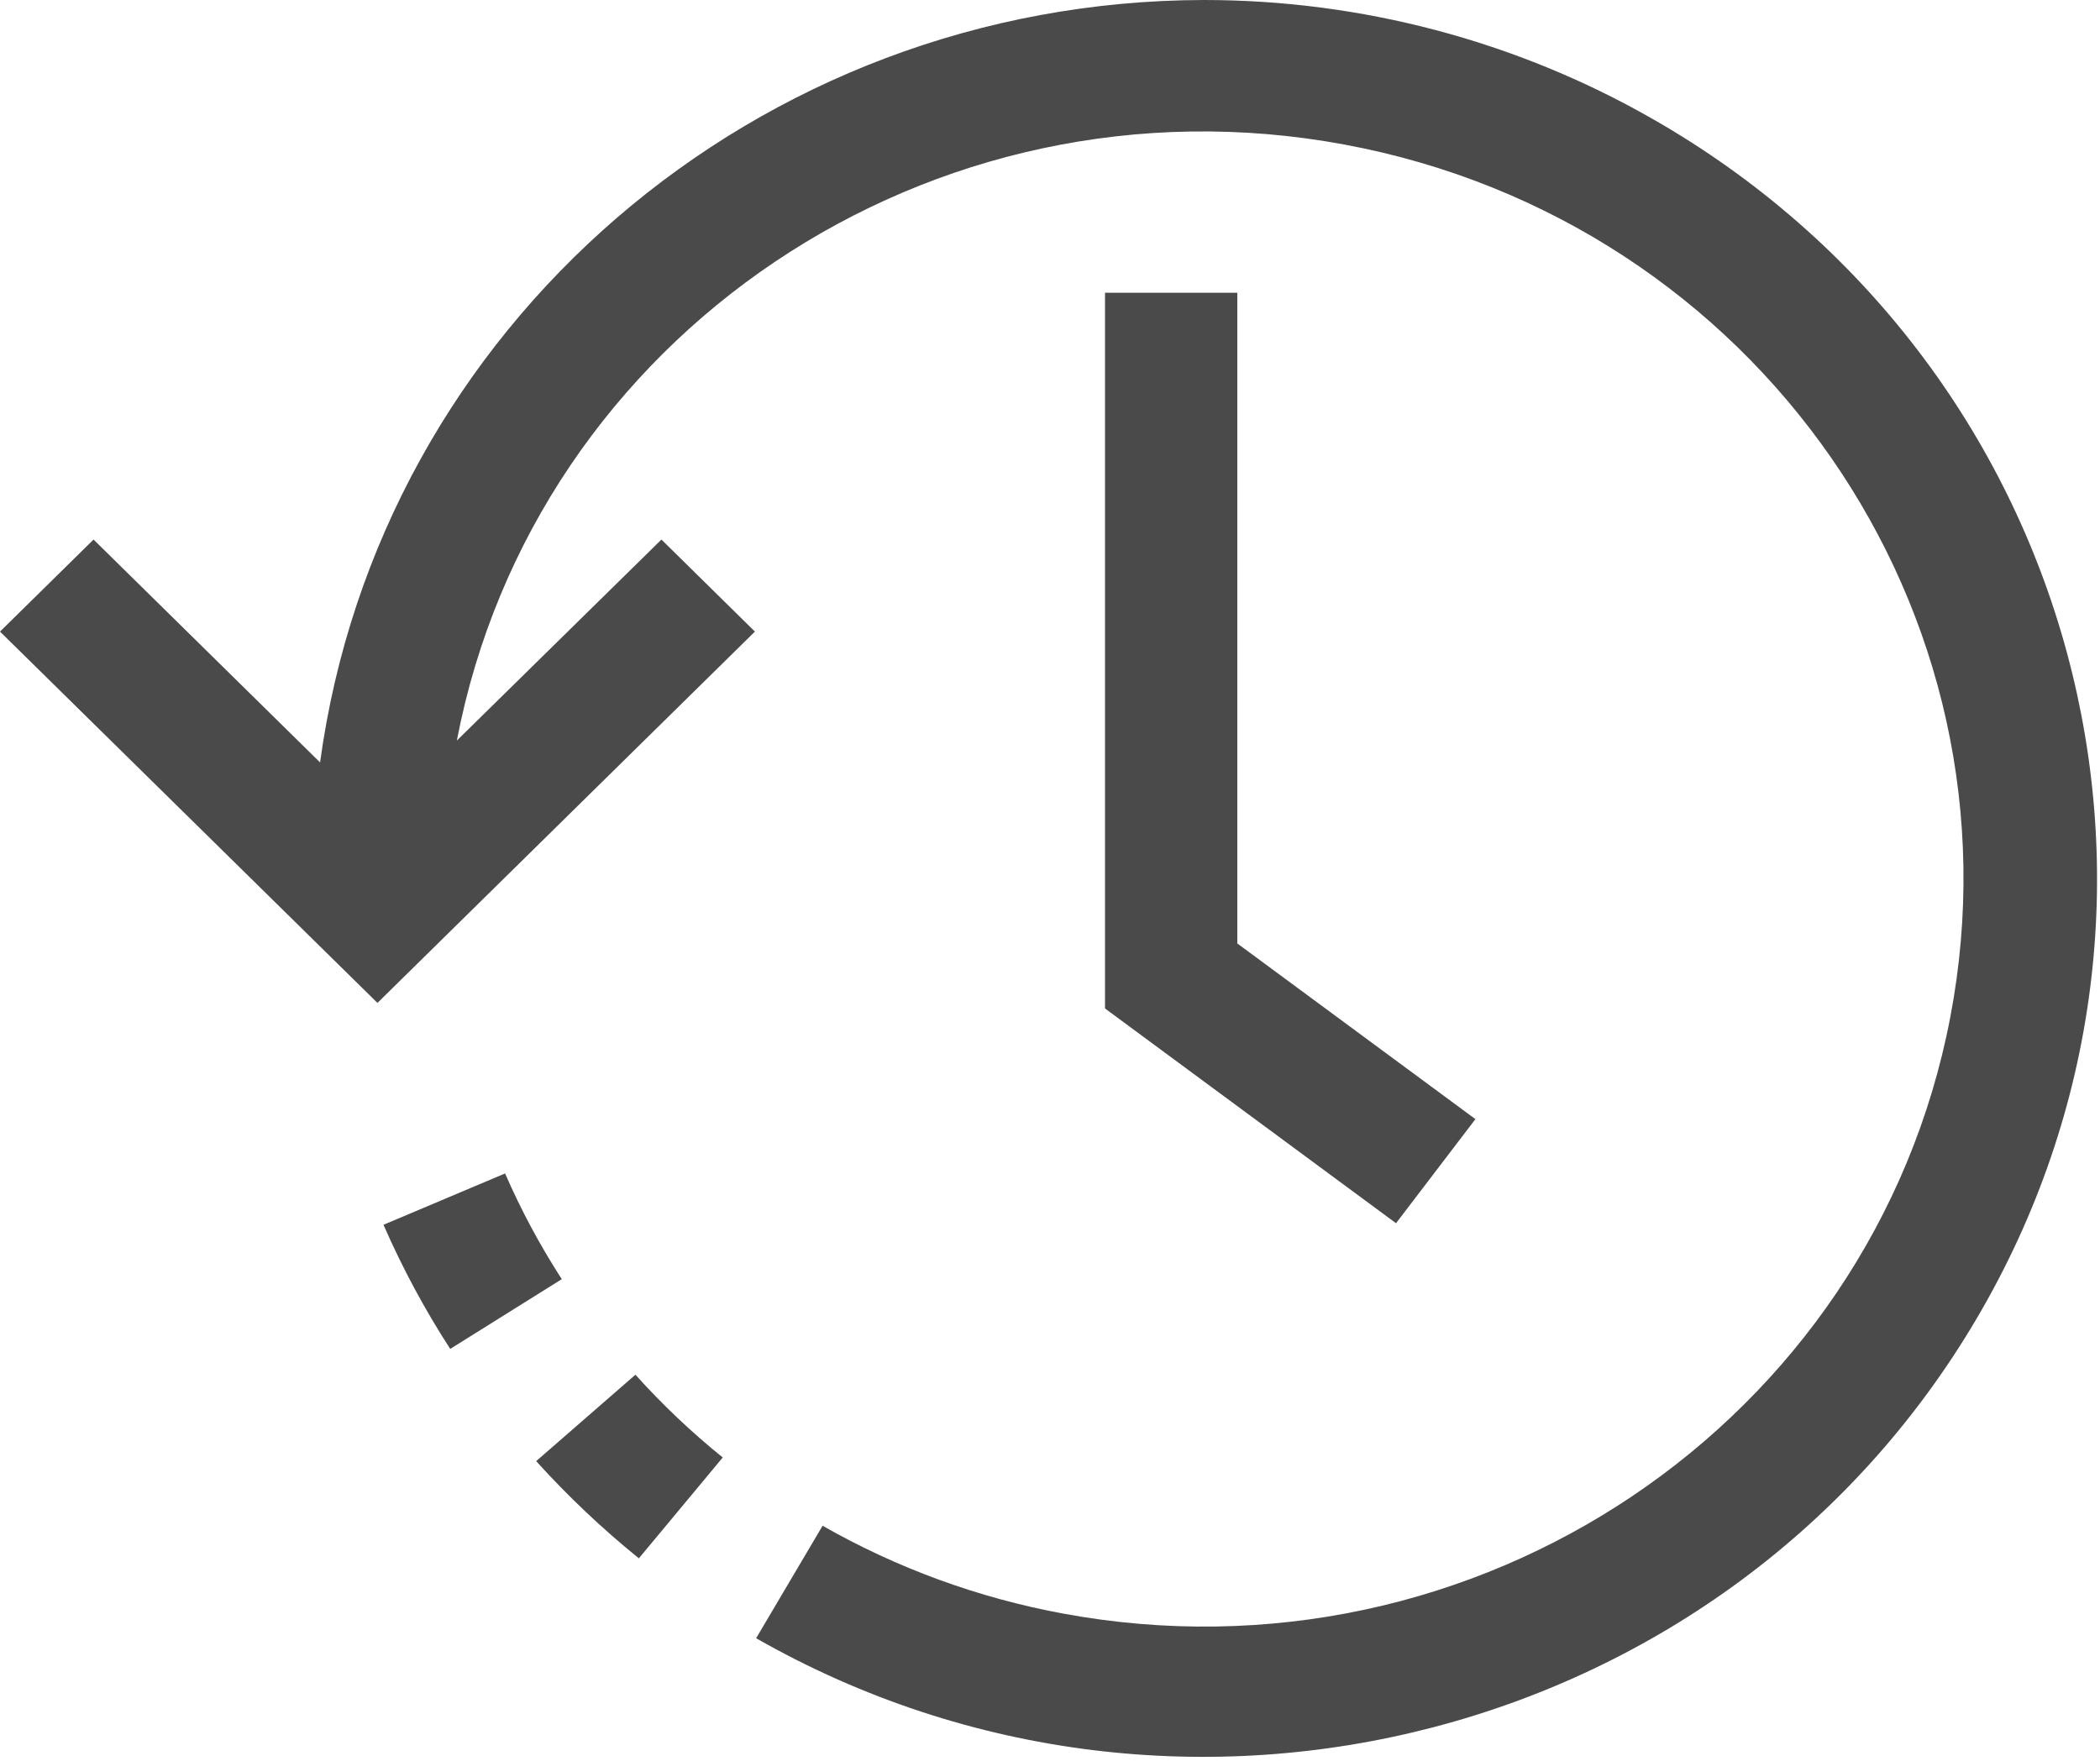 <?xml version="1.0" encoding="UTF-8"?>
<svg width="31px" height="26px" viewBox="0 0 31 26" version="1.1" xmlns="http://www.w3.org/2000/svg" xmlns:xlink="http://www.w3.org/1999/xlink">
    <title>81FF7DBE-60A6-4E01-B986-92BE585B4E5E</title>
    <g id="Welcome" stroke="none" stroke-width="1" fill="none" fill-rule="evenodd">
        <g id="Assets" transform="translate(-123, -506)" fill="#4A4A4A" fill-rule="nonzero">
            <g id="Icons/Historique" transform="translate(123, 506)">
                <path d="M17.777,0 C20.098,0.001 22.377,0.604 24.385,1.75 C30.682,5.342 32.828,13.279 29.176,19.475 C25.525,25.672 17.46,27.783 11.162,24.19 L11.162,24.19 L12.143,22.529 C13.242,23.156 14.441,23.594 15.689,23.825 C21.776,24.955 27.642,21.014 28.789,15.024 C29.936,9.034 25.932,3.263 19.844,2.134 C13.756,1.004 7.891,4.945 6.744,10.935 L6.744,10.935 L9.764,7.967 L11.144,9.326 L5.572,14.809 L-1.95399252e-14,9.326 L1.381,7.967 L4.725,11.258 C5.6,4.82 11.176,0.01 17.777,0 Z M9.38,20.299 C9.776,20.739 10.207,21.148 10.669,21.521 L10.669,21.521 L9.431,23.01 C8.888,22.571 8.382,22.092 7.915,21.575 L7.915,21.575 Z M7.456,17.327 C7.692,17.869 7.972,18.391 8.293,18.888 L8.293,18.888 L6.646,19.918 C6.268,19.334 5.939,18.721 5.661,18.085 L5.661,18.085 Z M18.265,4.323 L18.265,13.931 L21.78,16.525 L20.608,18.062 L16.312,14.891 L16.312,4.323 L18.265,4.323 Z" id="Combined-Shape"></path>
            </g>
        </g>
    </g>
</svg>